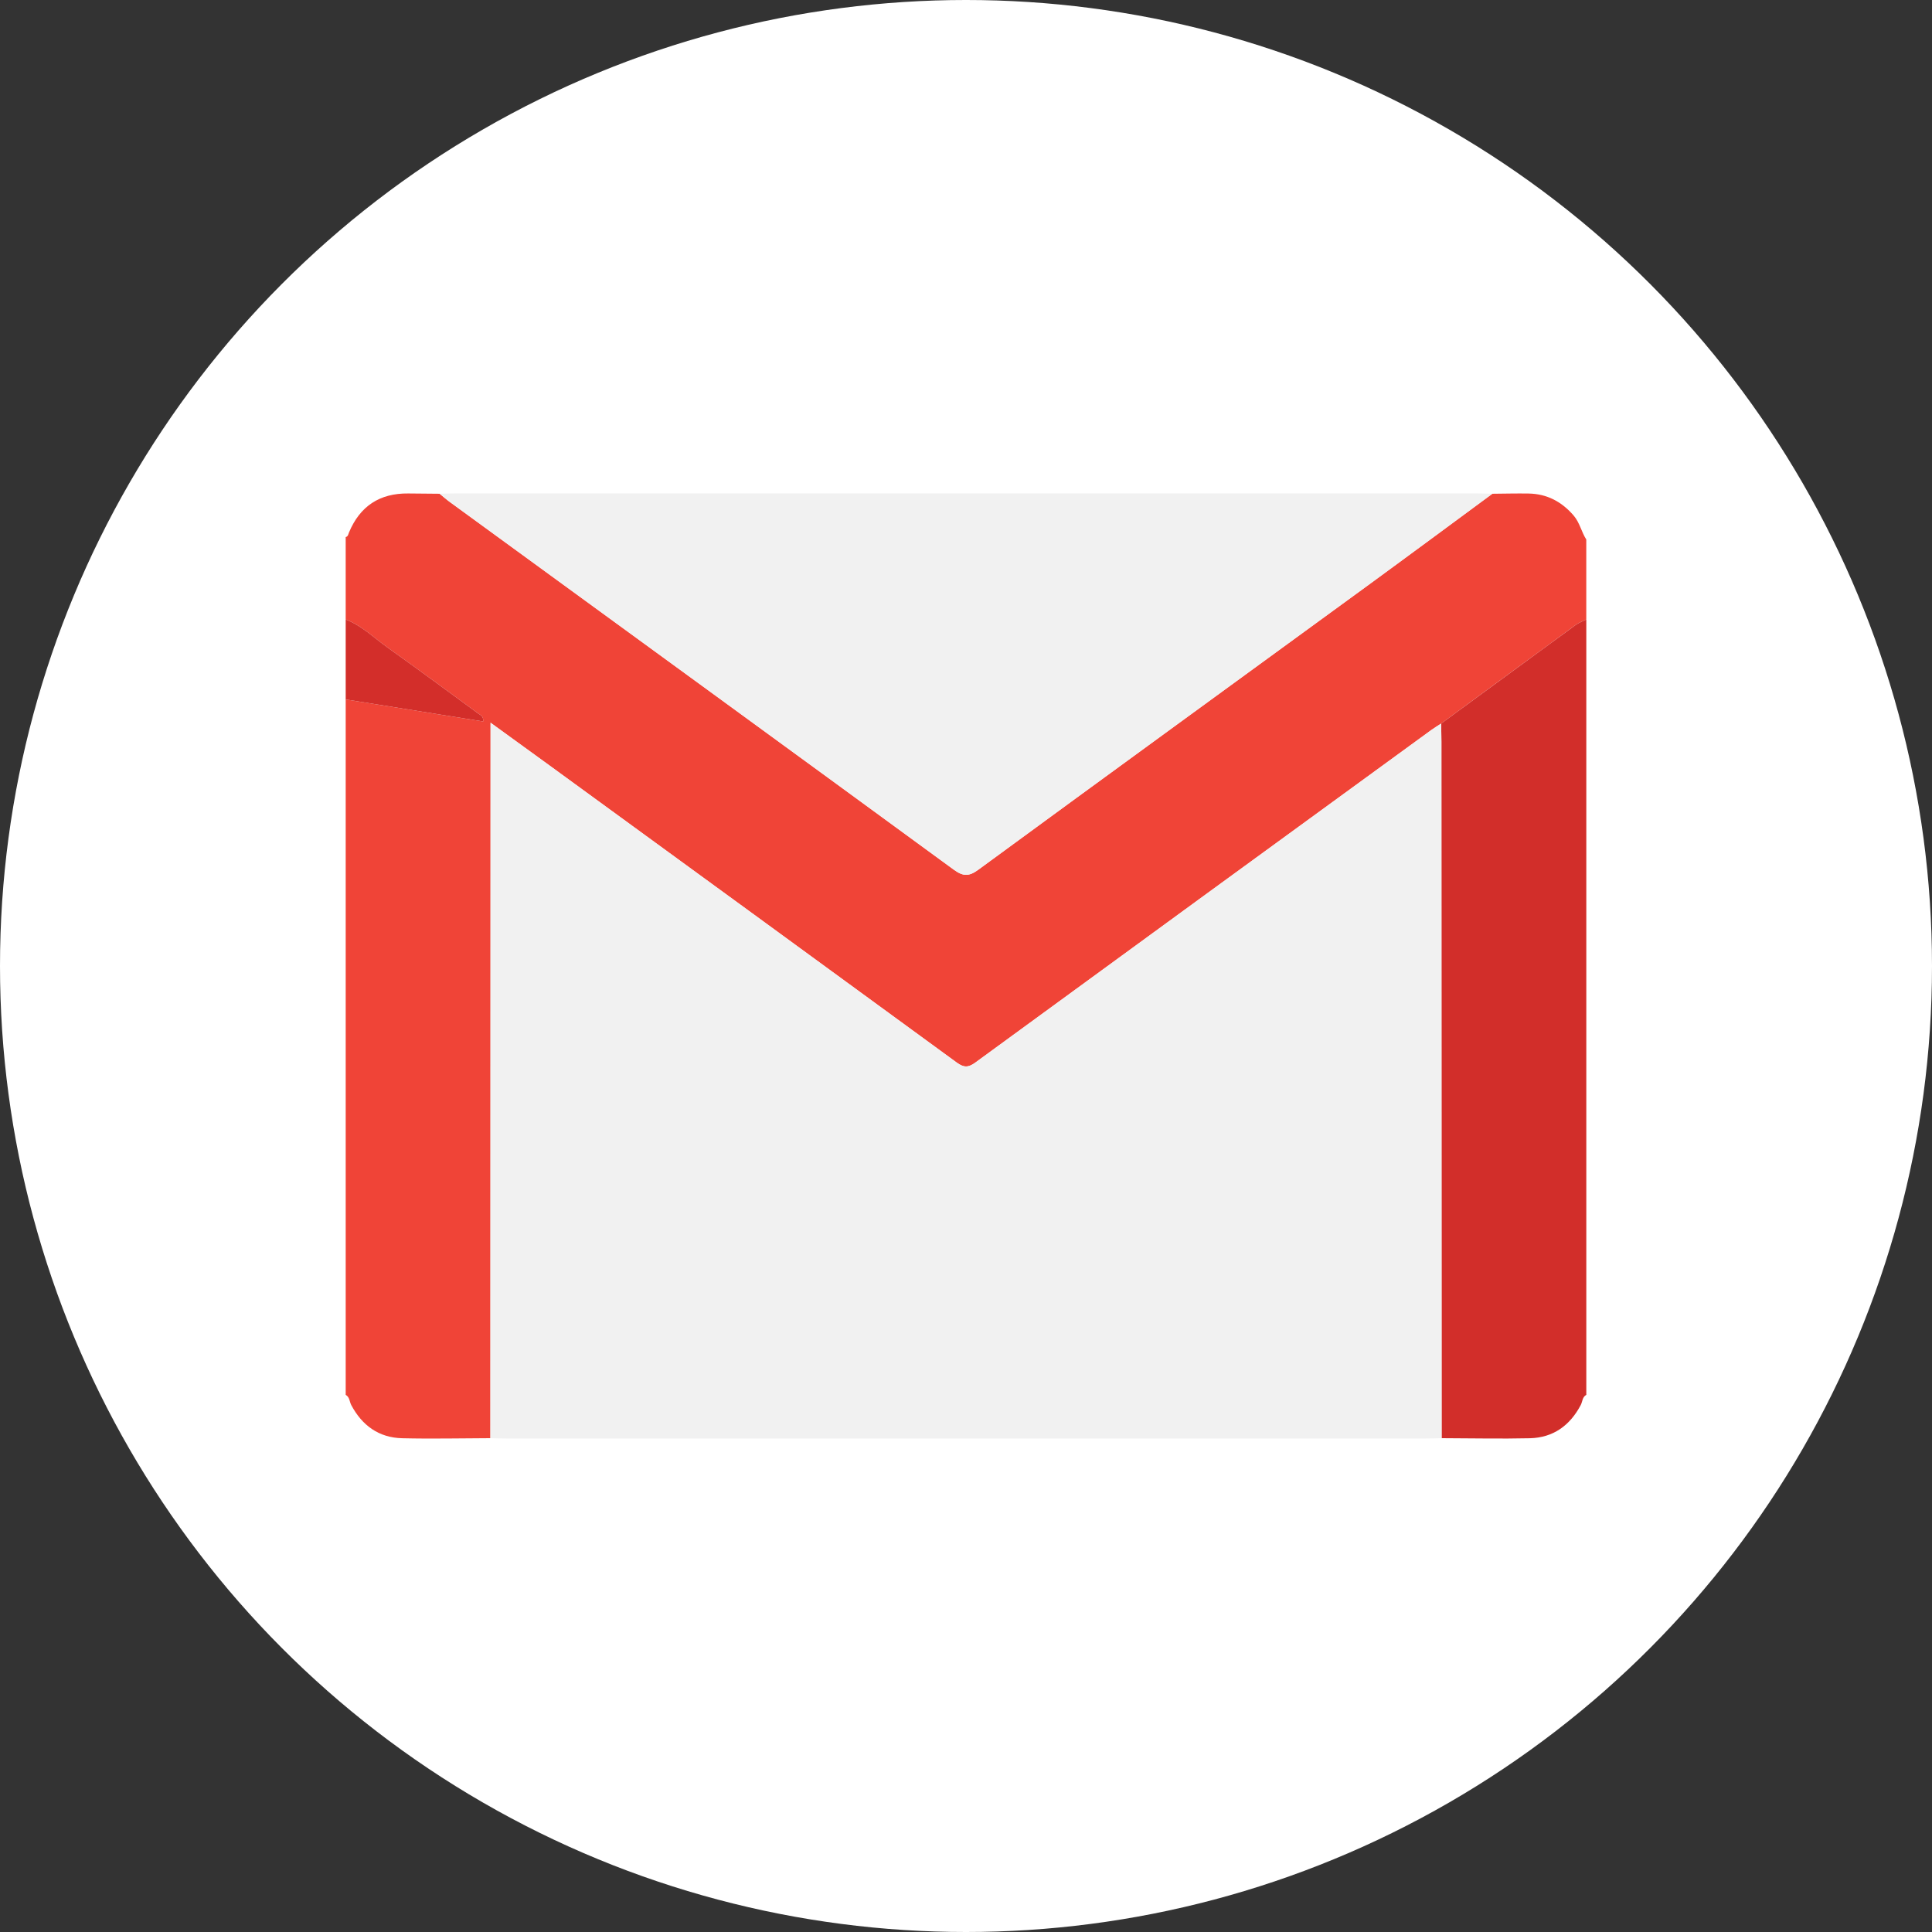 <?xml version="1.0" encoding="utf-8"?>
<!-- Generator: Adobe Illustrator 23.0.2, SVG Export Plug-In . SVG Version: 6.00 Build 0)  -->
<svg version="1.1" id="Layer_1" xmlns="http://www.w3.org/2000/svg" xmlns:xlink="http://www.w3.org/1999/xlink" x="0px" y="0px"
	 viewBox="0 0 598 598" style="enable-background:new 0 0 598 598;" xml:space="preserve">
<rect x="0" y="0" width="598" height="598" fill="#333333" stroke="none"/>
<style type="text/css">
	.st0{fill:#FFFFFF;}
	.st1{fill:#F04437;}
	.st2{fill:#D22E2A;}
	.st3{fill:#D32E2A;}
	.st4{fill:#F1F1F1;}
</style>
<circle class="st0" cx="299" cy="299" r="299"/>
<g>
	<path class="st1" d="M107,191.74c0-8.5,0-17,0-25.5c0.75-0.18,0.79-0.88,1.02-1.43c3.4-8.15,9.51-12.17,18.34-12.07
		c3.24,0.04,6.48,0.06,9.72,0.09c1.06,0.86,2.08,1.77,3.18,2.57c51.99,37.9,104,75.76,155.92,113.76c2.93,2.14,4.72,2.18,7.66,0.02
		c40.4-29.62,80.92-59.07,121.39-88.6c12.6-9.2,25.13-18.5,37.69-27.75c3.73-0.03,7.47-0.13,11.2-0.07
		c5.69,0.09,10.26,2.51,13.96,6.81c1.89,2.2,2.4,5.06,3.91,7.42c0,8.25,0,16.5,0,24.75c-1.1,0.56-2.3,0.98-3.29,1.7
		c-13.9,10.15-27.77,20.35-41.65,30.53c-1.04,0.68-2.11,1.32-3.11,2.05c-47.04,34.27-94.08,68.53-141.06,102.88
		c-2.23,1.63-3.62,1.55-5.78-0.03c-41.83-30.59-83.73-61.11-125.61-91.64c-6-4.38-12.03-8.73-18.65-13.53c0,2.26,0,3.71,0,5.17
		c-0.02,72.09-0.04,144.19-0.05,216.28c-9.1,0.03-18.21,0.24-27.3,0.02c-7.22-0.17-12.41-3.93-15.77-10.27
		c-0.56-1.06-0.48-2.47-1.72-3.16c0-71.75,0-143.5,0-215.25c14.16,2.27,28.33,4.54,42.56,6.82c0.12-1.71-0.86-1.97-1.52-2.45
		c-9.35-6.83-18.66-13.73-28.09-20.44C115.72,197.41,111.98,193.64,107,191.74z"/>
	<path class="st2" d="M491,431.74c-1.26,0.67-1.16,2.09-1.72,3.15c-3.36,6.36-8.54,10.11-15.76,10.28c-9.1,0.21-18.2,0-27.31-0.02
		c-0.02-71.85-0.03-143.7-0.06-215.56c0-1.87-0.06-3.75-0.09-5.62c13.88-10.18,27.75-20.38,41.65-30.53
		c0.99-0.72,2.19-1.14,3.29-1.7C491,271.74,491,351.74,491,431.74z"/>
	<path class="st3" d="M107,191.74c4.98,1.9,8.72,5.67,12.95,8.68c9.44,6.71,18.74,13.61,28.09,20.44c0.66,0.48,1.64,0.74,1.52,2.45
		c-14.23-2.28-28.39-4.55-42.56-6.82C107,208.24,107,199.99,107,191.74z"/>
	<path class="st4" d="M446.06,223.97c0.03,1.87,0.09,3.75,0.09,5.62c0.02,71.85,0.04,143.7,0.06,215.56
		c-1.62,0.03-3.25,0.09-4.87,0.09c-94.89,0-189.78,0-284.68,0c-1.62,0-3.25-0.06-4.87-0.09c0.02-72.09,0.04-144.19,0.05-216.28
		c0-1.46,0-2.91,0-5.17c6.63,4.81,12.65,9.16,18.65,13.53c41.88,30.53,83.77,61.04,125.61,91.64c2.16,1.58,3.55,1.66,5.78,0.03
		c46.98-34.35,94.02-68.61,141.06-102.88C443.96,225.29,445.02,224.65,446.06,223.97z"/>
	<path class="st4" d="M136.07,152.82c1.62-0.03,3.25-0.08,4.87-0.08c105.37,0,210.74,0,316.11,0c1.62,0,3.25,0.05,4.87,0.08
		c-12.56,9.25-25.09,18.56-37.69,27.75c-40.47,29.53-80.99,58.98-121.39,88.6c-2.94,2.16-4.73,2.12-7.66-0.02
		c-51.92-37.99-103.94-75.86-155.92-113.76C138.16,154.59,137.13,153.68,136.07,152.82z"/>
</g>
</svg>
